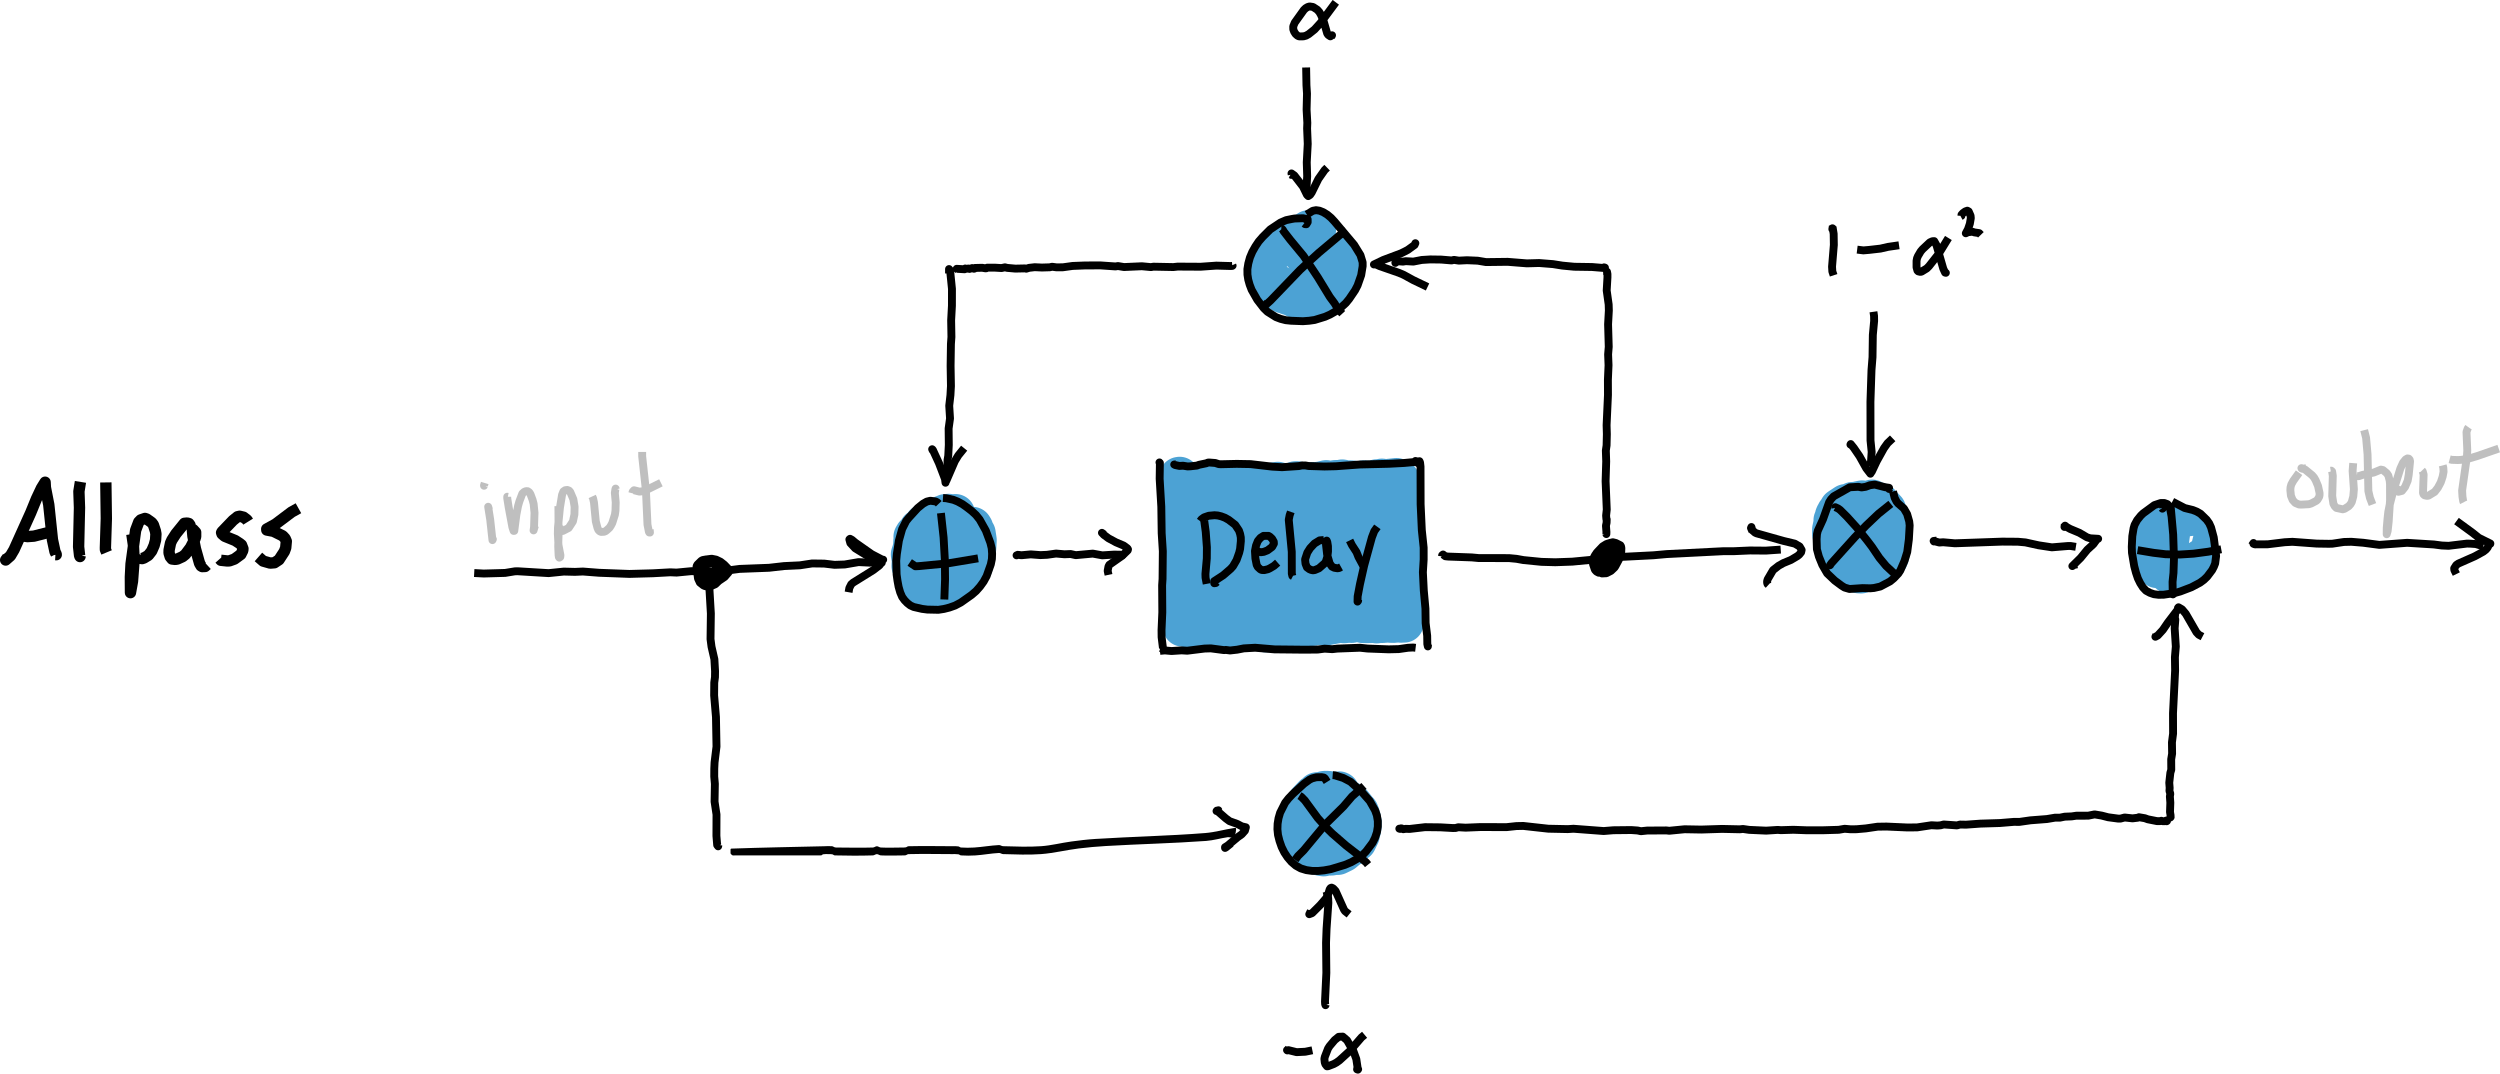 <?xml version="1.0" encoding="UTF-8" standalone="no"?>
<svg
   xmlns:dc="http://purl.org/dc/elements/1.1/"
   xmlns:cc="http://creativecommons.org/ns#"
   xmlns:rdf="http://www.w3.org/1999/02/22-rdf-syntax-ns#"
   xmlns:svg="http://www.w3.org/2000/svg"
   xmlns="http://www.w3.org/2000/svg"
   xmlns:sodipodi="http://sodipodi.sourceforge.net/DTD/sodipodi-0.dtd"
   xmlns:inkscape="http://www.inkscape.org/namespaces/inkscape"
   height="163.374"
   width="380.431"
   version="1.2"
   viewBox="0 0 380.431 163.374"
   id="svg2124"
   sodipodi:docname="allpass.svg"
   inkscape:version="1.0 (4035a4f, 2020-05-01)">
  <defs
     id="defs2128" />
  <sodipodi:namedview
     inkscape:document-rotation="0"
     pagecolor="#ffffff"
     bordercolor="#666666"
     borderopacity="1"
     objecttolerance="10"
     gridtolerance="10"
     guidetolerance="10"
     inkscape:pageopacity="0"
     inkscape:pageshadow="2"
     inkscape:window-width="1440"
     inkscape:window-height="900"
     id="namedview2126"
     showgrid="false"
     inkscape:zoom="2.1407026"
     inkscape:cx="184.4911"
     inkscape:cy="67.253105"
     inkscape:window-x="0"
     inkscape:window-y="267"
     inkscape:window-maximized="0"
     inkscape:current-layer="svg2124" />
  <title
     id="title1952">reverb</title>
  <path
     d="m 145.238,78.384 -0.012,-0.138 0.124,-0.004 0.04,-0.064 -0.236,0.107 -0.194,-0.055 -0.416,0.044 -0.184,-0.133 -0.11,0.073 -0.364,-0.034 -0.076,0.149 -0.044,-0.044 -0.322,0.07 -0.578,0.263 -0.32,0.057 -0.194,0.099 -0.164,0.221 -0.672,0.209 -0.37,0.282 -0.344,0.088 -0.052,0.092 -0.124,0.041 -0.386,0.526 -0.416,0.272 -0.296,0.512 -0.386,0.336 -0.184,0.321 0.048,8e-4 0.002,0.344 -0.076,0.314 -0.024,0.675 -0.14,0.715 -0.212,0.651 0.15,0.877 -0.046,0.875 0.302,0.748 0.254,0.871 0.274,0.41 0.238,0.577 0.112,0.122 0.02,-0.068 0.014,0.136 0.118,0.152 0.342,0.23 0.122,0.225 0.096,-0.034 0.116,0.064 0.49,0.019 0.232,0.241 0.04,-0.032 0.182,0.124 0.368,0.075 0.178,-0.035 0.17,-0.129 0.564,0.081 0.706,-0.336 0.164,-0.232 0.028,0.112 0.43,-0.253 0.53,-0.432 0.066,0.019 0.192,-0.114 0.178,0.019 0.624,-0.275 0.226,-0.168 0.096,0.008 0.858,-0.698 0.33,-0.468 0.186,-0.133 0.25,-0.329 0.132,-0.066 0.184,-0.339 0.308,-1.104 0.228,-1.727 0.068,-1.199 -0.158,-1.034 -0.122,-0.095 -0.24,-0.687 -0.154,-0.245 -0.462,0.139 -0.926,0.546 -0.186,0.235 -0.078,-0.031 0.028,0.089 -0.28,0.167 -0.236,0.285 -0.16,0.067 -0.274,0.315 -0.2,0.112 -0.284,0.343 -0.656,0.456 -0.156,0.022 -0.354,0.405 -0.264,0.495 -0.596,0.708 -0.124,0.095 0.204,-0.262"
     fill="none"
     stroke="#4ca2d4"
     stroke-linejoin="round"
     stroke-width="6"
     id="path1954" />
  <path
     d="m 199.978,34.924 0.09,0.21 0.134,0.117 0.118,-0.353 -0.074,0.006 0.028,0.134 -0.006,-0.089 -1.048,0.175 -0.088,-0.144 -0.058,0.151 -0.214,0.019 -0.08,0.104 -0.574,0.316 -0.246,0.048 -0.21,0.191 -0.254,0.055 -0.128,-0.05 -0.022,0.133 -0.044,-0.069 -0.176,0.183 -0.31,0.15 -0.118,-0.006 -0.238,0.155 -1.058,0.391 -0.644,0.516 -0.394,0.471 -0.272,0.219 -0.134,0.256 -0.078,0.008 -0.19,0.22 -0.044,-0.019 -0.18,0.298 -0.18,0.104 -0.112,0.248 -0.132,0.073 -0.198,0.476 -0.192,0.899 -0.244,0.638 0.082,-0.036 0.134,0.463 0.02,0.377 0.4,0.864 0.268,0.295 0.08,-0.001 0.124,0.304 0.276,0.373 0.104,-0.032 0.086,0.047 0.248,0.337 0.126,-0.024 0.19,0.222 0.206,0.007 0.338,0.261 0.154,-0.008 0.05,0.095 0.348,-10e-4 0.34,0.228 0.524,0.144 0.64,0.336 0.332,-0.06 0.142,0.068 1.14,0.153 0.6,-0.032 0.262,0.095 0.266,-0.152 0.612,-0.032 1.134,-0.7 0.37,-0.467 0.28,-0.492 0.37,-0.412 0.156,-0.392 0.238,-0.325 0.12,-0.038 0.336,-0.462 0.334,-0.528 0.038,-0.181 0.036,0.025 -0.016,-0.084 0.438,-1.172 -0.01,-0.523 -0.24,-0.819 -0.218,-0.193 -0.106,0.01 -0.076,-0.183 0.002,0.053 -0.098,-0.065 -0.152,0.093 -1.022,0.059 -0.526,0.343 -0.844,0.41 -0.636,0.192 -0.794,0.666 -0.692,0.482 -0.61,0.557 -0.33,0.197 -0.574,0.561 0.228,-0.391 0.104,-0.399"
     fill="none"
     stroke="#4ca2d4"
     stroke-linejoin="round"
     stroke-width="6"
     id="path1956" />
  <path
     d="m 179.598,72.499 -0.206,0.096 0.02,-0.072 0.086,0.026 0.014,-0.043 0.076,0.06 -0.062,0.467 0.03,1.189 0.168,0.595 0.026,0.545 -0.068,0.669 0.104,1.266 -0.078,2.854 0.056,0.598 -0.008,1.756 0.118,1.03 -0.082,1.877 0.078,0.793 -0.082,0.693 0.018,0.921 -0.168,1.018 0.1,0.374 0.028,2.343 0.068,0.575 -0.064,0.985 0.152,0.959 0.002,0.68 0.028,0.084 0.03,-0.037 0.004,0.544 -0.048,0.047 0.004,-0.09 0.076,-0.047 0.228,0.162 1.194,0.311 0.268,-0.042 1.8,0.154 1.086,8e-4 0.436,0.112 0.552,-0.157 0.782,-0.045 0.306,-0.149 0.356,-0.059 0.626,0.149 0.432,0.217 0.542,0.142 1.212,-0.093 0.456,0.11 1.054,-0.036 1.192,0.236 1.482,-0.088 0.546,-0.125 1.758,-0.159 0.874,-0.155 0.814,0.009 1.378,-0.452 0.428,-0.005 0.372,-0.125 1.666,0.037 2.324,-0.455 0.096,0.09 0.252,0.045 0.988,-0.114 0.152,0.066 0.298,-0.14 0.32,-0.057 0.878,0.129 0.215,0.085 0.637,0.014 0.721,-0.017 0.328,-0.131 0.272,0.041 0.055,0.128 0.096,0.022 0.08,-0.081 0.821,0.016 0.218,-0.151 0.102,0.126 0.253,-0.058 0.747,0.062 0.298,-0.101 0.064,0.108 0.102,-0.08 0.118,0.035 0.09,-0.045 0.082,0.051 0.227,-0.047 0.531,0.063 0.343,-0.04 0.056,-0.066 0.038,0.085 -0.038,-0.12 -0.004,0.081 -0.03,-0.045 0.129,-1.327 -0.027,-1.274 -0.128,-0.968 -0.005,-0.569 0.017,-1.047 0.107,-0.776 -0.098,-0.713 -0.116,-2.435 -0.014,-0.912 0.089,-0.535 -0.143,-1.996 0.055,-1.134 -0.05,-0.87 -0.11,-0.484 0.009,-1.024 0.095,-0.742 -0.041,-0.551 -0.039,-0.112 -0.017,0.209 -0.04,-0.212 0.07,-1.411 -0.079,-0.466 -0.104,-0.195 -0.04,-2.027 -0.022,0.18 -0.167,-0.434 -0.1,-0.071 -0.309,-0.114 -1.632,0.172 -0.604,-0.082 -0.462,0.126 -0.315,-0.024 -0.151,0.145 -0.629,0.148 -1.172,-0.136 -0.916,0.235 -0.407,-0.084 -0.15,0.053 -0.278,-0.175 -0.222,-0.024 -0.948,0.023 -0.186,-0.124 -0.198,-0.036 -0.2,0.086 -0.84,0.006 -0.42,0.089 -0.648,0.013 -0.322,-0.089 -0.808,0.196 -0.858,0.114 -0.324,-0.026 -0.688,0.207 -0.134,2e-4 -0.246,-0.157 -0.268,0.057 -0.322,-0.113 -0.702,0.041 -0.152,-0.158 -0.186,0.007 -0.156,0.296 -0.182,0.144 -0.598,0.074 -0.126,10e-4 -0.342,-0.165 -0.324,0.019 -0.356,-0.149 -0.462,0.018 -0.134,-0.154 -0.022,0.148 -0.538,-0.074 -0.874,0.279 -0.714,-0.014 -0.164,-0.193 -0.202,-0.053 -0.174,0.17 -1.182,0.037 -0.192,0.091 -0.424,-0.067 -0.124,-0.163 -0.16,-0.047 -0.126,0.173 -0.282,8e-4 -0.306,-0.086 -0.226,0.144 -0.392,0.042 -0.486,-0.13 -0.118,-0.006 -0.096,0.072 -0.774,-0.089 -0.4,-0.156 -0.118,0.052 -0.332,-0.056 -0.122,0.057 -0.074,-0.078 -0.108,0.068 -0.094,-0.063 -0.22,-0.007 -0.11,0.209 -0.17,0.034 -0.07,-0.227 -0.16,-0.05 0.042,0.027 0.002,-0.132 -0.018,0.072 -0.086,0.024 -0.346,-0.084 -0.108,0.228 -0.174,0.04 -0.132,-0.245 -0.478,-0.027 -0.024,-0.054 0.034,0.138 0.046,-0.06 -0.012,0.433 0.266,1.288 0.414,2.688 -0.04,1.578 0.176,1.513 -0.194,1.825 0.154,1.801 0.026,2.092 0.306,2.604 0.08,1.686 0.148,0.809 0.14,0.338 0.262,0.324 0.254,-0.054 0.474,0.042 1.682,-0.409 1.17,-0.006 1.06,0.238 1.566,0.003 1.386,-0.296 0.558,-0.053 0.52,0.042 1.278,0.274 1.314,-0.001 1.172,-0.301 0.244,0.133 0.254,-0.009 0.248,-0.156 0.232,-0.029 0.56,0.085 1.4,-0.079 0.962,-0.193 0.202,0.007 0.196,0.143 0.226,-0.018 0.232,-0.166 0.884,-0.128 0.428,-0.144 0.572,-0.047 0.16,-0.097 1.332,0.322 1.381,-0.2 0.418,-0.139 0.461,0.228 0.375,0.067 0.837,-0.424 0.18,-0.037 -0.019,0.058 -0.08,-0.013 -0.012,-0.113 0.209,-3.47 -0.028,-0.578 -0.314,-0.955 -0.087,-0.627 -0.101,-3.222 -0.209,-1.328 0.131,-2.182 -0.008,-0.436 -0.09,-0.231 -0.075,0.097 -0.253,0.007 -0.297,-0.276 -0.344,-0.05 -0.577,0.049 -0.263,-0.099 -0.31,0.013 -0.334,0.178 -1.176,0.227 -0.818,-0.04 -0.842,0.058 -0.486,-0.098 -2.526,-0.036 -0.29,0.087 -0.838,-0.084 -1.69,0.395 -0.212,-0.078 -0.526,0.031 -1.158,-0.307 -0.592,-0.018 -1.002,0.147 -1.376,0.458 -0.314,0.026 -0.286,-0.116 -0.838,-0.069 -0.522,-0.266 -0.216,-0.028 -0.148,0.084 -0.678,0.109 -0.804,0.261 -0.296,-0.133 -0.222,0.087 0.074,0.095 0.056,1.961 -0.046,2.499 0.306,2.306 0.086,1.986 0.018,0.071 0.168,0.031 0.128,0.124 0.126,0.215 0.494,0.326 0.166,0.059 0.494,-0.046 2.12,-0.508 1.09,-0.137 0.932,0.038 1.298,0.207 0.886,-0.118 1.778,-0.061 0.58,-0.11 1.308,-0.07 0.514,0.083 0.416,-0.137 0.456,0.001 1.256,0.175 0.478,-0.064 0.26,0.1 0.478,-0.132 0.438,-0.039 0.76,0.157 -0.064,-0.062 -0.148,-1.563 -0.332,-1.304 -0.042,-0.631 0.362,-1.438 0.166,-0.37 -0.088,0.17 -0.002,-0.091 -0.296,-0.289 -0.804,-0.087 -1.446,0.113 -0.858,-0.113 -0.592,0.012 -0.498,0.13 -0.16,0.129 -0.702,0.256 -1.166,0.019 -0.332,-0.112 -0.758,0.091 -1.532,0.488 -1.532,0.024 -0.688,0.164 -0.072,-0.041 0.014,0.113 0.086,-0.163 -0.122,-0.599"
     fill="none"
     stroke="#4ca2d4"
     stroke-linejoin="round"
     stroke-width="6"
     id="path1958" />
  <path
     d="m 203.678,120.41 0.176,0.002 -0.06,-0.029 -0.362,0.131 -0.622,-4e-4 -0.656,-0.198 -0.39,-0.018 -0.25,0.018 -0.258,0.205 -0.194,0.033 -0.206,-0.068 -0.442,0.028 -0.154,0.215 -0.394,0.243 -0.938,0.981 -0.082,0.227 -0.14,0.142 -0.222,0.568 -0.298,0.371 -0.184,0.426 -0.306,0.404 -0.052,0.381 -0.234,0.489 0.024,0.337 -0.086,0.707 0.036,0.614 0.242,0.881 0.276,0.553 0.404,0.404 0.08,0.187 0.198,0.214 0.484,0.411 0.116,0.245 0.204,0.18 0.474,0.252 0.482,0.023 0.164,0.154 0.058,-0.024 0.404,0.185 0.46,0.076 0.29,-0.131 0.336,-0.029 0.178,-0.081 0.206,0.122 0.348,-0.022 0.526,-0.14 0.254,0.063 0.852,-0.413 0.922,-0.775 0.15,-0.041 0.362,-0.26 0.438,-0.494 0.19,-0.096 0.492,-1.007 0.266,-1.18 0.028,-0.695 -0.236,-1.114 -0.217,-0.545 -0.073,-0.096 -0.09,0.123 -0.079,-0.051 -0.202,-0.495 -0.712,-0.888 -0.29,-0.242 -0.274,-0.096 -0.258,-0.201 -0.244,-0.049 -0.112,-0.116 -0.142,-0.022 -0.876,0.406 -0.666,0.422 -0.474,0.485 -0.384,0.618 -0.108,0.652 -0.002,0.863 0.128,0.787 0.27,0.659 0.294,0.233 0.376,0.118 0.846,-0.059 0.42,-0.112 1.378,-0.663 0.458,-0.14 0.346,-0.268"
     fill="none"
     stroke="#4ca2d4"
     stroke-linejoin="round"
     stroke-width="6"
     id="path1960" />
  <path
     d="m 287.428,81.373 0.248,-1.141 -0.112,-0.156 -0.087,-0.427 0.096,-1.027 -0.431,-0.617 -0.083,-0.442 -0.36,-0.376 -0.396,-0.182 -0.278,-0.553 -0.218,-0.076 -0.298,0.036 -0.623,-0.434 -0.709,0.2 -0.538,0.002 -0.274,-0.079 -0.591,0.121 -0.273,0.149 -0.609,-0.031 -0.686,0.329 -0.351,-0.009 -0.988,0.655 -0.335,0.59 -0.093,0.056 -0.036,0.21 -0.141,0.117 -0.091,0.216 -0.023,0.287 -0.187,0.366 0.003,0.406 -0.216,1.013 2e-4,0.637 0.127,0.395 0.115,1.507 0.168,0.479 0.066,0.53 0.257,0.409 0.091,0.34 0.357,0.428 0.205,0.371 0.173,0.045 0.433,0.33 0.203,0.221 0.151,0.315 0.506,0.197 0.086,0.111 0.415,-0.034 0.475,0.23 0.248,0.2 0.358,0.025 0.765,-0.323 0.43,0.005 0.166,-0.133 0.127,0.04 0.129,-0.058 0.357,-0.316 0.991,-0.194 0.312,-0.192 0.547,-0.545 0.238,-0.462 0.142,-0.15 0.144,-0.366 0.144,-0.736 -0.185,-0.299 -0.006,-0.182 -0.145,-0.371 -0.293,-0.32 -1.106,-0.415 -0.389,-0.254 -0.189,-0.202 -0.099,0.017 -0.354,-0.158 -0.688,0.01 -0.615,-0.232 -0.489,-0.017 -0.241,0.113 0.119,0.093 0.224,0.475 0.279,0.395 0.441,0.374 0.075,-0.013 0.036,-0.202"
     fill="none"
     stroke="#4ca2d4"
     stroke-linejoin="round"
     stroke-width="6"
     id="path1962" />
  <path
     d="m 333.568,81.56 -0.061,-0.526 -0.156,-0.213 -0.313,-0.043 -0.413,-0.13 -0.164,-0.126 -0.549,-0.138 -0.362,0.039 -0.06,-0.113 -0.226,-0.131 -0.469,0.009 -0.06,-0.161 -0.138,-0.105 -0.237,0.062 -0.512,-0.076 -1.015,0.252 -0.213,-0.053 -0.647,0.105 0.007,0.09 -0.42,0.539 -0.353,0.603 0.045,-0.028 0.041,0.222 -0.13,0.844 0.048,0.469 -0.033,0.557 0.023,0.262 0.075,0.038 0.014,0.12 -0.043,0.872 0.174,0.808 0.223,0.413 0.533,0.345 0.064,0.124 0.255,-0.008 0.84,0.305 0.254,0.018 0.525,0.541 0.308,-0.032 0.16,0.092 0.038,-0.044 0.446,0.104 1.429,-0.386 0.332,-0.155 0.618,-0.522 0.373,-0.603 0.199,-0.587 0.119,-0.989 -0.078,-0.193 0.004,-0.202 0.207,-0.742 -0.286,-0.38 -0.17,-0.142 -0.284,-0.071 -0.054,-0.085"
     fill="none"
     stroke="#4ca2d4"
     stroke-linejoin="round"
     stroke-width="6"
     id="path1964" />
  <path
     d="m 176.528,70.427 -0.09,-0.059 0.066,0.069 -0.036,2.416 0.25,4.255 0.058,4.036 0.174,2.743 -0.042,4.214 -0.064,0.967 0.028,4.111 -0.118,2.714 0.012,1.06 0.204,1.672 -0.064,0.154 -0.118,-0.12"
     fill="none"
     stroke="#000000"
     stroke-linejoin="round"
     stroke-width="1.2"
     id="path1966" />
  <path
     d="m 183.248,79.219 0.232,1.724 0.174,2.345 -0.012,1.681 -0.21,2.371 0.016,0.562 0.178,0.945"
     fill="none"
     stroke="#000000"
     stroke-linejoin="round"
     stroke-width="1.2"
     id="path1968" />
  <path
     d="m 182.628,79.301 0.206,-0.283 0.402,-0.293 0.7,-0.242 0.884,-0.08 0.496,0.04 0.522,0.129 0.57,0.215 0.568,0.321 0.984,0.758 0.578,0.868 0.176,0.526 0.102,0.528 0.006,0.561 -0.114,1.175 -0.138,0.577 -0.396,1.12 -0.542,0.939 -0.36,0.403 -1.132,0.978 -1.376,0.9 0.016,0.312 0.216,-0.031 0.2,-0.175"
     fill="none"
     stroke="#000000"
     stroke-linejoin="round"
     stroke-width="1.2"
     id="path1970" />
  <path
     d="m 191.358,83.76 -0.144,0.163 0.174,-0.057 0.206,0.113 0.298,0.054 0.412,-0.055 0.572,-0.225 0.702,-0.522 0.272,-0.498 -0.016,-0.298 -0.256,-0.452 -0.33,-0.312 -0.222,-0.13 -0.754,0.001 -0.46,0.293 -0.402,0.48 -0.278,0.703 -0.164,0.828 0.07,1.141 0.194,0.973 0.168,0.319 0.392,0.357 0.202,0.1 0.394,0.017 0.562,-0.134 0.298,-0.144 0.616,-0.367 0.558,-0.49"
     fill="none"
     stroke="#000000"
     stroke-linejoin="round"
     stroke-width="1.2"
     id="path1972" />
  <path
     d="m 196.428,77.892 -0.178,0.505 -0.138,0.7 0.458,4.865 0.008,3.332 0.082,0.346 0.078,0.041"
     fill="none"
     stroke="#000000"
     stroke-linejoin="round"
     stroke-width="1.2"
     id="path1974" />
  <path
     d="m 201.448,82.176 -0.636,0.053 -0.788,0.483 -0.656,0.703 -0.426,0.672 -0.344,1.041 0.068,0.658 0.22,0.555 0.374,0.277 0.262,0.11 0.28,0.059 0.284,-0.044 0.62,-0.259 0.906,-0.797 0.17,-0.293 0.212,-0.722 0.094,-0.773 -0.008,-0.784 -0.1,-0.625 -0.092,-0.226 -0.084,0.11 -0.02,0.51 0.17,1.512 0.39,1.343 0.35,0.488 0.356,0.175 0.48,0.073 0.26,-0.041 0.28,-0.155"
     fill="none"
     stroke="#000000"
     stroke-linejoin="round"
     stroke-width="1.2"
     id="path1976" />
  <path
     d="m 205.378,82.238 0.35,0.709 0.696,1.075 0.297,0.743 0.711,1.324"
     fill="none"
     stroke="#000000"
     stroke-linejoin="round"
     stroke-width="1.2"
     id="path1978" />
  <path
     d="m 206.668,91.295 -0.003,0.134 -0.087,0.119 0.02,-0.799 0.348,-1.844 0.643,-2.851 1.175,-4.281 0.367,-0.952 0.466,-0.65"
     fill="none"
     stroke="#000000"
     stroke-linejoin="round"
     stroke-width="1.2"
     id="path1980" />
  <path
     d="m 215.328,70.308 0.076,-0.075 -0.01,-0.085 -0.208,0.165 -1.534,0.14 -2.315,0.123 -4.416,0.108 -3.65,0.267 -1.724,0.038 -2.414,-0.075 -0.486,-0.084 -0.52,-0.005 -0.472,0.097 -2.562,0.171 -1.508,-0.087 -3.288,-0.381 -2.108,-0.038 -2.412,0.056 -0.314,-0.02 -0.534,-0.171 -0.894,-0.069 -0.224,0.007 -0.212,0.1 -1.14,0.239 -0.324,0.122 -0.978,0.105 -0.428,0.022 -0.696,-0.109 -0.564,0.032 -0.636,-0.135 -0.15,-0.08 0.284,-0.029"
     fill="none"
     stroke="#000000"
     stroke-linejoin="round"
     stroke-width="1.2"
     id="path1982" />
  <path
     d="m 215.418,98.579 -0.382,-0.046 -0.757,0.036 -1.426,0.205 -1.53,0.037 -3.218,-0.122 -1.143,-0.122 -3.461,0.131 -0.764,0.087 -1.168,-0.076 -1.04,0.135 -1.976,0.021 -4.618,-0.049 -2.932,-0.247 -1.732,0.097 -1.018,0.2 -1.072,0.119 -0.642,-0.082 -0.27,0.027 -2.008,-0.264 -0.966,0.029 -2.626,0.325 -0.856,-0.052 -1.534,0.099 -1.016,-0.09 -0.746,0.067"
     fill="none"
     stroke="#000000"
     stroke-linejoin="round"
     stroke-width="1.2"
     id="path1984" />
  <path
     d="m 215.928,70.009 -0.125,0.497 0.057,-0.287 0.148,-0.036 0.085,0.201 0.071,0.623 0.016,5.722 0.181,3.943 0.28,2.669 0.002,1.795 -0.118,1.945 0.138,2.784 0.251,2.755 0.03,2.203 0.236,1.926 0.02,1.255 0.082,0.366 0.024,-0.289"
     fill="none"
     stroke="#000000"
     stroke-linejoin="round"
     stroke-width="1.2"
     id="path1986" />
  <path
     d="m 219.428,84.675 0.028,-0.185 0.136,-0.112 0.357,0.271 0.442,0.046 3.577,0.129 1.051,0.098 4.621,0.007 1.138,0.109 1.051,0.191 2.741,0.271 2.097,0.059 2.598,-0.092 4.907,-0.469 1.522,-0.199 5.905,-0.301 2.04,-0.183 8.659,-0.44 1.482,0.004 2.526,-0.111 2.413,0.02 2.259,-0.156"
     fill="none"
     stroke="#000000"
     stroke-linejoin="round"
     stroke-width="1.2"
     id="path1988" />
  <path
     d="m 266.648,81.01 -0.019,-0.409 -0.113,-0.405 -0.066,0.156 0.106,0.255 0.51,0.44 0.228,0.11 4.13,1.164 1.697,0.408 0.733,0.433 0.306,0.525 -0.08,0.357 -0.28,0.348 -0.276,0.227 -1.01,0.597 -1.147,0.475 -0.716,0.406 -0.844,0.661 -0.813,1.391 -0.087,0.29 4e-4,0.253 0.058,0.184 0.139,0.128"
     fill="none"
     stroke="#000000"
     stroke-linejoin="round"
     stroke-width="1.2"
     id="path1990" />
  <path
     d="m 142.848,76.66 -0.198,-0.21 -0.292,-0.147 -0.788,-0.103 -0.54,0.129 -0.584,0.333 -0.794,0.646 -1.362,1.49 -0.4,0.495 -0.608,1.206 -0.492,1.753 -0.314,2.037 -0.096,1.026 0.06,2.11 0.134,0.952 0.17,0.922 0.242,0.845 0.298,0.696 0.366,0.502 0.41,0.421 0.468,0.366 0.51,0.235 1.262,0.289 0.816,0.105 1.682,0.036 0.84,-0.13 0.828,-0.209 0.862,-0.304 0.882,-0.466 1.632,-1.153 0.692,-0.596 0.606,-0.685 0.546,-0.756 0.452,-0.834 0.634,-1.782 0.168,-0.82 0.03,-0.808 -0.06,-0.822 -0.204,-0.843 -0.692,-1.847 -0.938,-1.682 -0.562,-0.696 -0.654,-0.606 -0.706,-0.545 -0.69,-0.493 -0.724,-0.395 -0.658,-0.263 -1.09,-0.242 -0.498,-0.032"
     fill="none"
     stroke="#000000"
     stroke-linejoin="round"
     stroke-width="1.2"
     id="path1992" />
  <path
     d="m 155.058,84.357 -0.366,0.15 0.238,-0.076 0.512,0.061 1.41,-0.132 1.468,0.111 1.006,-0.044 1.372,-0.192 1.288,0.11 0.93,-0.038 0.788,0.173 2.59,-0.236 1.446,0.264 1.794,-0.113 1.048,0.017 0.222,0.072 0.036,-0.071 -0.138,-0.029 -0.128,-0.136"
     fill="none"
     stroke="#000000"
     stroke-linejoin="round"
     stroke-width="1.2"
     id="path1994" />
  <path
     d="m 168.048,81.344 -0.364,-0.262 0.292,0.308 0.702,0.521 1.158,0.625 1.152,0.484 0.568,0.419 0.096,0.156 -0.048,0.158 -0.85,0.825 -1.944,1.369 -0.134,0.262 -0.122,0.662 0.132,0.603"
     fill="none"
     stroke="#000000"
     stroke-linejoin="round"
     stroke-width="1.2"
     id="path1996" />
  <path
     d="m 143.184,78.078 0.404,3.723 0.194,3.464 0.03,2.884 -0.11,3.08"
     fill="none"
     stroke="#000000"
     stroke-linejoin="round"
     stroke-width="1.2"
     id="path1998" />
  <path
     d="m 138.434,85.595 0.856,0.578 0.514,-0.023 4.52,-0.435 4.514,-0.75"
     fill="none"
     stroke="#000000"
     stroke-linejoin="round"
     stroke-width="1.2"
     id="path2000" />
  <path
     d="m 243.528,84.206 -2e-4,-0.197 -0.334,0.329 -0.146,0.358 0.057,0.403 0.193,0.26 0.362,0.068 0.382,-0.114 0.285,-0.353 0.071,-0.28 -0.318,-0.464 -0.528,-0.259 -0.095,0.018 -0.47,0.59 -0.09,0.25 0.142,0.645 0.19,0.228 0.31,0.182 0.308,0.014 0.481,-0.29 0.473,-0.763 0.041,-0.294 -0.128,-0.453 -0.392,-0.574 -0.27,-0.07 -0.347,0.165 -0.265,0.252 -0.468,0.605 -0.149,0.289 -0.126,0.586 0.074,0.646 0.382,0.573 0.146,0.102 0.498,0.094 0.565,-0.184 0.486,-0.551 0.255,-0.523 0.118,-0.482 -0.004,-0.688 -0.146,-0.452 -0.36,-0.488 -0.373,-0.097 -0.222,0.037 -0.562,0.323 -0.272,0.317 -0.207,0.132 -0.324,0.328 -0.199,0.371 -0.13,0.501 -0.014,0.538 0.294,0.878 0.248,0.271 0.324,0.17 0.371,-0.006 0.435,-0.11 0.64,-0.543 0.575,-0.74 0.235,-0.464 0.255,-0.891 0.013,-0.398 -0.114,-0.477 -0.326,-0.508 -0.273,-0.278 -0.347,-0.047 -0.302,0.11 -0.56,0.348 -0.779,0.821 -0.179,0.207 -0.227,0.482 -0.086,0.643 0.016,0.609 0.281,0.683 0.135,0.139 0.502,0.278 0.214,0.029 0.425,-0.149 0.627,-0.314 0.553,-0.414 0.288,-0.335 0.247,-0.504 0.096,-0.535 -0.076,-0.419 -0.513,-0.981 -0.23,-0.273 -0.268,-0.149 -0.279,-0.037 -0.423,0.081 -0.748,0.732 -0.494,0.807 -0.115,0.329 -0.089,0.703 0.082,0.654 0.165,0.525 0.317,0.287 0.452,0.216 0.672,-0.031 0.698,-0.358 0.541,-0.511 0.141,-0.212 0.504,-0.943 0.156,-0.437 0.218,-0.731 0.025,-0.614 -0.042,-0.271 -0.103,-0.177 -0.688,-0.348 -0.465,-0.116 -0.503,0.122 -0.567,0.352 -0.829,0.791"
     fill="none"
     stroke="#000000"
     stroke-linejoin="round"
     stroke-width="1.2"
     id="path2002" />
  <path
     d="m 244.568,41.828 -0.025,-0.476 0.067,0.355 6e-4,0.497 -0.116,2 0.3,2.135 0.028,0.902 -0.117,2.11 0.1,3.423 -0.095,1.165 0.065,1.635 -0.097,2.214 0.01,2.304 -0.209,4.611 0.04,1.363 -0.042,1.712 -0.112,0.781 0.054,1.654 -0.092,3.018 0.177,4.315 -0.099,0.913 0.043,0.547 0.047,0.023 -0.017,0.514 -0.095,0.455 0.072,0.954 -0.011,0.318 -0.035,-0.102"
     fill="none"
     stroke="#000000"
     stroke-linejoin="round"
     stroke-width="1.2"
     id="path2004" />
  <path
     d="m 198.448,34.003 0.142,0.109 0.206,0.01 0.2,-0.326 -0.006,-0.429 -0.698,-0.157 -1.296,0.042 -0.394,0.067 -0.882,0.181 -0.872,0.374 -1.552,1.033 -1.16,1.156 -0.594,0.683 -0.516,0.769 -0.46,0.817 -0.364,0.86 -0.246,0.901 -0.138,0.865 0.01,0.83 0.118,0.765 0.214,0.762 0.3,0.786 0.868,1.527 0.978,1.266 0.56,0.545 1.292,0.814 0.724,0.275 0.77,0.197 0.808,0.083 1.812,0.07 0.936,-0.069 0.844,-0.119 1.584,-0.486 0.754,-0.335 1.31,-0.747 1.096,-1.003 0.514,-0.624 0.9,-1.331 0.377,-0.731 0.545,-1.554 0.226,-1.381 -0.004,-0.582 -0.333,-1.098 -0.963,-1.564 -2.96,-3.515 -0.544,-0.587 -0.582,-0.487 -0.62,-0.38 -0.566,-0.225 -0.52,-0.078 -0.5,0.095 -0.916,0.563"
     fill="none"
     stroke="#000000"
     stroke-linejoin="round"
     stroke-width="1.2"
     id="path2006" />
  <path
     d="m 194.978,34.804 0.078,0.003 0.16,0.156 0.134,0.252 0.988,1.272 2.036,2.463 2.17,3.258 1.824,2.99 0.724,0.973 0.51,0.852 0.648,0.711"
     fill="none"
     stroke="#000000"
     stroke-linejoin="round"
     stroke-width="1.2"
     id="path2008" />
  <path
     d="m 192.888,46.062 -0.252,0.255 0.084,-0.019 0.612,-0.551 4.492,-4.669 1.026,-0.951 1.81,-1.644 3.152,-2.65 0.586,-0.434 0.472,-0.252"
     fill="none"
     stroke="#000000"
     stroke-linejoin="round"
     stroke-width="1.2"
     id="path2010" />
  <path
     d="m 243.978,40.757 0.119,-0.075 0.133,0.045 -0.088,0.06 -1.876,-0.155 -2.703,-0.041 -1.807,-0.172 -1.434,-0.228 -2.106,-0.167 -1.87,0.052 -2.925,-0.233 -3.288,0.04 -1.266,-0.212 -1.633,-0.071 -1.238,0.061 -0.738,-0.113 -0.37,0.084 -1.577,-0.132 -1.657,-0.023 -1.301,0.082 -1.278,0.248 -1.151,-0.063 -0.429,0.067 -0.631,-0.045 -0.395,0.098 -0.131,0.066 -0.002,0.075 0.126,-0.141 0.233,-0.114"
     fill="none"
     stroke="#000000"
     stroke-linejoin="round"
     stroke-width="1.2"
     id="path2012" />
  <path
     d="m 215.208,37.381 0.171,-0.373 -0.123,0.273 -1.023,0.741 -0.474,0.251 -0.543,0.268 -2.715,1.019 -1.429,0.686 0.265,-0.025 0.622,0.281 2.937,1.022 0.703,0.301 1.443,0.791 2.19,1.052"
     fill="none"
     stroke="#000000"
     stroke-linejoin="round"
     stroke-width="1.2"
     id="path2014" />
  <path
     d="m 187.538,40.348 0.032,0.074 -0.048,0.039 -0.234,0.02 -2.196,-0.061 -2.384,0.169 -3.5,-0.02 -0.656,0.072 -3.026,-0.06 -0.378,0.066 -1.384,-0.131 -2.722,0.121 -0.922,-0.153 -0.372,0.06 -2.286,-0.157 -2.322,0.007 -1.918,0.075 -1.48,0.205 -0.978,0.006 -0.668,-0.088 -0.348,0.083 -1.198,0.036 -1.09,-0.051 -0.858,0.096 -0.438,0.135 -0.182,-0.049 -1.472,0.032 -1.246,-0.111 -0.34,-0.086 -0.52,0.113 -0.942,-0.056 -1.256,-6e-4 -0.108,0.086 -0.142,0.01 -0.492,-0.083 -1.118,0.028 -0.07,0.107 -0.084,0.012 -0.25,-0.103 -0.408,0.134 -0.14,-0.064 -0.418,0.047 -0.102,-0.051 -0.086,0.118 -1.204,-0.07 0.206,0.151"
     fill="none"
     stroke="#000000"
     stroke-linejoin="round"
     stroke-width="1.2"
     id="path2016" />
  <path
     d="m 144.416,41.614 v -0.673 l 0.018,0.094 0.096,0.037 0.074,0.327 0.258,2.559 -0.004,2.569 -0.12,2.223 0.044,2.532 -0.076,1.063 -0.05,3.33 0.052,3.078 -0.076,1.377 -0.184,1.614 0.12,1.935 -0.212,1.525 0.026,2.492 -0.082,1.653 -0.108,0.651 -0.012,0.79 -0.154,0.67 0.044,-0.065 -0.05,-0.419"
     fill="none"
     stroke="#000000"
     stroke-linejoin="round"
     stroke-width="1.2"
     id="path2018" />
  <path
     d="m 142.046,68.268 -0.116,0.265 -0.082,-0.175 0.098,0.091 0.942,2.044 0.914,2.396 0.078,0.573 0.002,-0.242 0.034,0.059 0.092,-0.12 1.29,-2.982 0.526,-0.871 0.896,-1.108"
     fill="none"
     stroke="#000000"
     stroke-linejoin="round"
     stroke-width="1.2"
     id="path2020" />
  <path
     d="m 198.758,10.268 0.048,2.716 0.082,1.27 -0.06,2.418 0.11,2.028 -0.032,0.85 0.096,2.342 -0.15,2.812 0.064,2.117 -0.098,1.671 0.148,0.608 -0.076,-0.497"
     fill="none"
     stroke="#000000"
     stroke-linejoin="round"
     stroke-width="1.2"
     id="path2022" />
  <path
     d="m 196.458,26.58 0.052,0.036 0.052,-0.047 -0.034,-0.179 0.432,0.305 1.314,1.702 0.608,1.247 0.198,0.198 0.274,-0.178 0.256,-0.373 1.012,-2.055 0.956,-1.361 0.372,-0.361"
     fill="none"
     stroke="#000000"
     stroke-linejoin="round"
     stroke-width="1.2"
     id="path2024" />
  <path
     d="m 202.558,5.654 0.142,-0.288 -0.258,0.167 -0.324,-0.215 -0.156,-0.227 -0.536,-1.848 -0.408,-0.97 -0.256,-0.447 -0.312,-0.348 -0.642,-0.417 -0.524,-0.08 -0.29,0.087 -0.304,0.179 -0.28,0.267 -1.384,1.932 -0.232,0.57 0.006,0.45 0.128,0.35 0.222,0.351 0.304,0.27 0.238,0.106 0.67,-0.01 0.378,-0.104 0.41,-0.23 0.896,-0.716 0.904,-0.998 2.324,-3.131"
     fill="none"
     stroke="#000000"
     stroke-linejoin="round"
     stroke-width="1.2"
     id="path2026" />
  <path
     d="m 294.728,82.265 -0.484,0.052 0.049,0.08 0.045,-0.043 0.776,0.204 0.58,-0.041 1.781,0.157 7.22,-0.255 2.366,0.018 1.156,0.103 2.007,0.441 2.019,0.308 2.392,-0.198 0.446,-0.005 0.811,0.129"
     fill="none"
     stroke="#000000"
     stroke-linejoin="round"
     stroke-width="1.2"
     id="path2028" />
  <path
     d="m 314.208,79.782 -0.052,0.408 0.088,-0.198 0.269,0.222 0.504,0.275 1.412,0.592 1.164,0.686 0.486,0.151 1.204,0.072 -0.137,0.003 -0.593,0.815 -0.922,0.846 -1.029,1.256 -1.249,1.232 0.259,-0.179 0.477,-0.091"
     fill="none"
     stroke="#000000"
     stroke-linejoin="round"
     stroke-width="1.2"
     id="path2030" />
  <path
     d="M 328.868,77.418"
     fill="none"
     stroke="#000000"
     stroke-linejoin="round"
     stroke-width="1.2"
     id="path2032" />
  <path
     d="m 328.988,77.321 0.068,0.085 0.048,-0.033 0.088,-0.229 -0.122,-0.258"
     fill="none"
     stroke="#000000"
     stroke-linejoin="round"
     stroke-width="1.2"
     id="path2034" />
  <path
     d="m 329.668,77.25 0.139,-0.314 0.105,0.151 0.087,-0.172 -0.183,-0.204 -0.465,-0.169 -0.546,6e-4 -0.968,0.323 -1.695,1.243 -0.37,0.353 -0.556,0.688 -0.392,0.722 -0.151,0.511 -0.197,1.208 -0.079,1.625 0.031,0.904 0.338,2.015 0.264,1.002 0.294,0.875 0.36,0.737 0.412,0.644 0.47,0.497 0.582,0.316 0.617,0.214 0.69,0.089 0.781,-0.009 1.67,-0.252 0.875,-0.243 1.672,-0.636 1.328,-0.701 0.583,-0.43 0.515,-0.497 0.746,-0.991 0.264,-0.51 0.198,-0.506 0.145,-1.134 -0.361,-2.816 -0.407,-1.516 -0.289,-0.639 -0.386,-0.541 -0.937,-0.913 -0.559,-0.324 -0.611,-0.243 -1.233,-0.304 -1.882,-0.978"
     fill="none"
     stroke="#000000"
     stroke-linejoin="round"
     stroke-width="1.2"
     id="path2036" />
  <path
     d="m 330.468,78.667 -0.206,-1.087 0.064,-0.411 0.372,4.171 0.118,3.633 -0.073,2.205 -0.14,1.366 0.029,1.822 0.032,0.083 0.027,-0.14"
     fill="none"
     stroke="#000000"
     stroke-linejoin="round"
     stroke-width="1.2"
     id="path2038" />
  <path
     d="m 325.278,83.718 2.446,0.408 1.833,0.216 2.115,0.045 2.13,-0.134 2.229,-0.297 1.983,-0.371"
     fill="none"
     stroke="#000000"
     stroke-linejoin="round"
     stroke-width="1.2"
     id="path2040" />
  <path
     d="m 107.822,87.934 -0.082,0.288 0.194,1.049 0.24,4.093 -0.052,3.886 0.15,1.155 0.438,1.914 0.102,1.811 -0.012,0.912 -0.112,0.838 -0.018,1.937 0.28,3.301 0.08,4.491 -0.294,2.407 -0.044,0.952 -0.006,1.204 0.096,1.121 -0.046,2.698 0.294,1.955 -0.012,3.252 0.114,1.395 0.148,0.195 0.048,-0.239"
     fill="none"
     stroke="#000000"
     stroke-linejoin="round"
     stroke-width="1.2"
     id="path2042" />
  <path
     d="m 111.168,129.87 c 0.088,0.09 0.15,0.219 0.264,0.271 0.124,0.055 0.27,0.029 0.406,0.03 4.266,0.01 8.534,0.009 12.8,0 0.136,-4e-4 0.276,0.008 0.406,-0.029 0.074,-0.022 0.112,-0.128 0.188,-0.141 0.266,-0.045 0.538,-0.03 0.806,-0.03 0.202,0 0.408,-0.009 0.606,0.03 0.14,0.028 0.252,0.164 0.394,0.167 1.932,0.052 3.868,0.058 5.8,0 0.21,-0.006 0.39,-0.191 0.6,-0.191 0.21,0 0.39,0.181 0.6,0.191 1.132,0.055 2.266,0.011 3.4,0.003 0.136,-0.001 0.274,0.003 0.406,-0.029 0.138,-0.034 0.252,-0.164 0.394,-0.167 2.2,-0.054 4.4,-0.011 6.6,-0.003 0.336,10e-4 0.674,-0.017 1.006,0.03 0.14,0.02 0.252,0.158 0.394,0.167 0.732,0.048 1.468,0.05 2.2,0.003 1.2,-0.077 2.386,-0.315 3.588,-0.373 0.212,-0.01 0.4,0.165 0.612,0.171 1.932,0.051 3.872,0.143 5.798,2e-4 1.91,-0.142 3.782,-0.615 5.682,-0.852 1.376,-0.172 2.76,-0.294 4.144,-0.376 5.09,-0.302 10.192,-0.407 15.278,-0.775 1.108,-0.08 2.186,-0.41 3.286,-0.568 0.298,-0.043 0.694,0.182 0.902,-0.035 0.312,-0.32 0.346,-0.84 0.378,-1.285 0.006,-0.097 -0.184,-0.094 -0.28,-0.08 -1.476,0.217 -2.922,0.65 -4.408,0.767 -5.58,0.44 -11.18,0.548 -16.764,0.901 -1.21,0.076 -2.414,0.225 -3.614,0.386 -1.54,0.206 -3.054,0.609 -4.604,0.716 -1.928,0.133 -3.866,0.051 -5.798,-2e-4 -0.212,-0.006 -0.4,-0.18 -0.612,-0.171 -1.268,0.058 -2.522,0.293 -3.788,0.374 -0.666,0.043 -1.334,0.044 -2,-0.003 -0.142,-0.01 -0.254,-0.144 -0.394,-0.167 -0.266,-0.044 -0.538,-0.029 -0.806,-0.03 -2.266,-0.008 -4.534,-0.051 -6.8,0.003 -0.142,0.003 -0.254,0.14 -0.394,0.167 -0.198,0.039 -0.404,0.028 -0.606,0.03 -1.066,0.007 -2.134,0.051 -3.2,-0.003 -0.21,-0.011 -0.39,-0.191 -0.6,-0.191 -0.21,0 -0.39,0.184 -0.6,0.191 -1.8,0.058 -3.6,0.011 -5.4,0.003 -0.136,-6e-4 -0.274,0.003 -0.406,-0.029 -0.138,-0.034 -0.252,-0.152 -0.394,-0.167 -0.398,-0.042 -0.8,-0.01 -1.198,-2e-4 -4.722,0.111 -9.444,0.197 -14.164,0.36 -0.058,0.002 -0.1,0.076 -0.108,0.132"
     stroke-width="0.2"
     id="path2044" />
  <path
     d="m 185.598,123.43 -0.166,-0.064 -0.024,-0.065 -0.288,0.119 0.056,-0.07 1.354,1.183 0.572,0.424 1.188,0.429 0.678,0.36 0.62,0.143 -0.144,0.52 -0.488,0.547 -0.632,0.452 -1.492,1.25 -0.418,0.264 0.004,0.111 0.146,-0.086 0.768,-0.617"
     fill="none"
     stroke="#000000"
     stroke-linejoin="round"
     stroke-width="1.2"
     id="path2046" />
  <path
     d="m 201.948,118.98 -0.338,-0.543 -0.154,-0.114 -0.33,-0.062 -0.81,0.014 -0.656,0.175 -0.384,0.189 -0.862,0.63 -1.728,1.592 -0.608,0.642 -0.516,0.657 -0.764,1.515 -0.244,0.842 -0.136,0.83 -0.03,0.841 0.088,0.869 0.228,0.908 0.324,0.929 0.41,0.829 0.484,0.728 0.596,0.701 0.676,0.58 0.752,0.417 0.842,0.258 0.88,0.122 0.878,0.009 0.942,-0.093 1.024,-0.187 2.132,-0.643 0.978,-0.412 0.86,-0.49 0.755,-0.508 0.629,-0.629 1.006,-1.335 0.377,-0.766 0.282,-0.836 0.136,-0.858 -2e-4,-0.852 -0.146,-0.855 -0.267,-0.75 -0.815,-1.438 -1.163,-1.319 -1.762,-1.603 -1.104,-0.578 -1.294,-0.407 -0.32,-0.023"
     fill="none"
     stroke="#000000"
     stroke-linejoin="round"
     stroke-width="1.2"
     id="path2048" />
  <path
     d="m 197.738,121.08 0.266,0.158 0.554,0.562 1.972,2.688 1.426,1.595 0.784,0.769 2.106,1.827 1.864,1.444 0.669,0.687 0.504,0.41 0.292,0.356"
     fill="none"
     stroke="#000000"
     stroke-linejoin="round"
     stroke-width="1.2"
     id="path2050" />
  <path
     d="m 197.088,130.85 0.426,-0.583 0.864,-0.86 3.264,-3.925 2.792,-2.754 1.312,-1.533 1.814,-1.599"
     fill="none"
     stroke="#000000"
     stroke-linejoin="round"
     stroke-width="1.2"
     id="path2052" />
  <path
     d="m 330.848,93.83 0.135,-0.147 -0.055,0.221 0.097,0.381 -0.101,1.331 0.176,2.776 -0.137,1.61 0.03,2.052 -0.32,6.475 0.01,3.099 -0.172,1.342 0.024,1.713 -0.139,0.866 0.01,1.589 -0.138,0.466 -0.166,1.502 0.06,0.792 -0.029,0.457 0.128,0.425 -0.064,0.431 0.068,0.945 -0.048,1.406 0.089,0.543 -0.037,0.292 0.047,-0.058 -0.176,-0.292"
     fill="none"
     stroke="#000000"
     stroke-linejoin="round"
     stroke-width="1.2"
     id="path2054" />
  <path
     d="m 328.128,96.625 -0.136,0.273 0.355,-0.191 0.791,-0.866 0.744,-1.092 1.446,-1.891 0.117,-0.259 -0.02,-0.091 0.087,-0.098 0.533,0.315 0.567,0.672 1.627,2.815 0.36,0.382 0.557,0.291"
     fill="none"
     stroke="#000000"
     stroke-linejoin="round"
     stroke-width="1.2"
     id="path2056" />
  <path
     d="m 329.668,124.64 0.02,0.325 0.07,-0.031 -0.034,-0.04 -0.021,0.078 -0.042,-0.109 -0.03,0.065 -0.036,-0.049 10e-4,0.075 -0.523,0.011 -0.173,-0.068 -0.193,0.056 -0.493,-0.005 -1.375,-0.274 -0.448,-0.163 -0.908,-0.156 -0.16,0.078 -0.807,0.097 -1.206,-0.13 -0.615,0.164 -0.39,8e-4 -1.505,-0.201 -0.978,-0.254 -1.077,-0.182 -0.982,0.196 -1.807,0.003 -0.711,0.106 -1.048,0.042 -0.737,0.151 -0.73,-0.002 -1.238,0.209 -2.521,0.197 -1.681,0.241 -0.845,-0.005 -2.099,0.174 -2.986,0.093 -2.18,0.158 -0.923,-0.017 -0.459,0.128 -2.017,-0.14 -0.475,0.126 -0.499,0.039 -0.897,-0.048 -2.178,0.327 -1.467,0.014 -3.19,-0.142 -1.354,0.021 -1.79,0.262 -1.413,0.123 -0.898,0.01 -0.916,-0.077 -0.903,0.155 -2.287,0.067 -2.648,0.002 -1.969,-0.072 -1.897,0.058 -0.468,-0.04 -1.77,0.113 -2.581,-0.118 -0.949,-0.136 -0.49,0.05 -2.698,-0.06 -3.168,0.1 -2.525,-0.046 -2.335,0.228 -0.442,-0.05 -2.91,0.018 -0.962,0.099 -0.513,-0.108 -0.97,-0.067 -2.709,0.03 -1.472,0.12 -4.6,-0.348 -0.865,0.055 -2.965,-0.062 -3.805,-0.421 -1.044,0.021 -1.5,0.161 -4.004,-0.012 -2.225,0.093 -1.127,-0.062 -0.392,0.107 -0.405,0.012 -1.931,-0.109 -2.312,-0.026 -2.364,0.273 -0.589,-0.019 -0.379,0.06 -0.242,-0.121 -0.105,0.062 -0.247,-0.024 0.129,0.035 0.129,-0.083 0.256,0.037"
     fill="none"
     stroke="#000000"
     stroke-linejoin="round"
     stroke-width="1.2"
     id="path2058" />
  <path
     d="m 201.758,135.62 0.112,0.061 0.242,0.99 0.028,0.731 -0.274,3.951 -0.078,2.108 0.046,4.58 -0.206,4.358 0.02,0.4 0.06,0.164 0.012,-0.07"
     fill="none"
     stroke="#000000"
     stroke-linejoin="round"
     stroke-width="1.2"
     id="path2060" />
  <path
     d="m 199.468,138.63 -0.236,0.486 0.432,-0.16 1.24,-1.237 0.872,-1.008 0.252,-0.376 0.314,-1.013 0.138,-0.192 0.152,-0.057 0.234,0.112 0.372,0.392 1.266,2.816 0.166,0.252 0.628,0.5"
     fill="none"
     stroke="#000000"
     stroke-linejoin="round"
     stroke-width="1.2"
     id="path2062" />
  <path
     d="m 196.148,159.45 -0.13,0.222 -0.17,0.128 0.044,0.048 0.174,-0.044 1.242,0.306 1.322,-0.064 1.074,-0.22"
     fill="none"
     stroke="#000000"
     stroke-linejoin="round"
     stroke-width="1.2"
     id="path2064" />
  <path
     d="m 206.458,162.23 0.064,0.024 0.045,0.172 -0.059,0.302 0.123,0.046 0.044,-0.066 -0.076,-0.152 -0.207,-1.392 -0.546,-1.502 -0.378,-0.506 -0.482,-0.848 -0.658,-0.564 -0.616,0.03 -0.616,0.502 -0.776,0.922 -0.232,0.366 -0.484,1.248 -0.07,0.316 0.056,0.546 0.094,0.274 0.248,0.316 0.172,-0.016 0.858,-0.332 0.414,-0.228 0.448,-0.322 1.562,-1.424 1.797,-2.08 0.471,-0.394"
     fill="none"
     stroke="#000000"
     stroke-linejoin="round"
     stroke-width="1.2"
     id="path2066" />
  <path
     d="m 342.668,83.008 0.248,-0.379 -0.003,0.121 0.208,0.087 1.964,-0.01 2.579,-0.314 1.179,-0.064 3.708,0.272 1.835,0.029 0.543,-0.015 1.748,-0.261 1.133,-0.029 1.818,0.148 2.445,0.322 4.23,-0.314 4.061,0.252 1.213,0.158 1.032,0.046 2.778,-0.336 0.5,0.007 0.855,0.06 1.151,0.339"
     fill="none"
     stroke="#000000"
     stroke-linejoin="round"
     stroke-width="1.2"
     id="path2068" />
  <path
     d="m 373.808,79.291 2.482,1.811 0.91,0.733 1.764,0.876 -0.008,0.048 -0.124,-0.047 -0.282,0.604 -0.251,0.307 -0.413,0.327 -1.287,0.703 -2.497,1.105 -0.326,0.221 -0.317,0.497 0.021,0.268 0.302,0.613"
     fill="none"
     stroke="#000000"
     stroke-linejoin="round"
     stroke-width="1.2"
     id="path2070" />
  <path
     d="m 134.076,85.25 -0.024,0.099 -0.414,-0.004 -0.6,0.215 -0.702,0.06 -1.682,-0.083 -2.104,0.361 -1.55,0.054 -1.582,-0.187 -1.834,-0.023 -1.866,0.285 -2.41,0.115 -2.274,0.259 -4.484,0.172 -3.184,0.415 -4.18,-0.071 -2.232,0.216 -0.952,-0.042 -2.636,0.146 -3.58,0.1 -4.606,-0.174 -2.474,-0.191 -1.202,0.052 -1.712,-0.043 -2.31,0.235 -4.688,-0.284 -0.438,0.009 -1.488,0.244 -3.252,0.094 -1.456,-0.077"
     fill="none"
     stroke="#000000"
     stroke-linejoin="round"
     stroke-width="1.2"
     id="path2072" />
  <path
     d="m 108.382,87.164 -0.268,0.157 0.082,-0.089 -0.348,-0.044 -0.156,0.111 0.002,0.194 0.298,0.483 0.192,0.129 0.526,-0.737 0.264,-0.647 0.012,-0.324 -0.2,-0.46 -0.322,-0.248 -0.286,-0.029 -0.556,0.191 -0.296,0.251 -0.398,0.517 -0.082,0.371 0.04,0.323 0.216,0.607 0.454,0.343 0.64,0.074 0.336,-0.141 0.328,-0.242 0.568,-0.588 0.302,-0.543 0.014,-0.192 -0.328,-0.442 -0.358,-0.301 -0.556,-0.202 -0.69,0.123 -0.664,0.394 -0.306,0.635 -0.04,0.559 0.214,0.542 0.438,0.554 0.598,0.362 0.382,0.091 0.326,-0.059 0.642,-0.559 0.468,-0.577 0.198,-0.563 -0.046,-0.779 -0.144,-0.295 -0.496,-0.421 -0.564,-0.3 -0.63,-0.206 -0.372,-0.054 -0.35,-0.006 -0.54,0.098 -0.208,0.114 -0.586,0.572 -0.12,0.213 -0.066,0.513 0.046,0.476 0.368,0.694 0.626,0.529 0.634,0.336 0.408,0.074 0.582,-0.215 0.282,-0.279 0.222,-0.372 0.474,-1.033 0.014,-0.357 -0.072,-0.302 -0.206,-0.281 -0.322,-0.27 -0.688,-0.098 -1.084,0.276 -0.464,0.319 -0.222,0.236 -0.294,0.462 -0.06,0.241 -0.026,0.532 0.056,0.434 0.282,0.613 0.54,0.43 0.25,0.112 0.49,0.085 0.254,-0.018 0.82,-0.352 0.522,-0.506 0.9,-0.611 0.584,-0.678 0.026,-0.39 -0.1,-0.199 -0.574,-0.595 -0.566,-0.446 -0.664,-0.321 -0.68,-0.136 -0.68,0.087 -0.586,0.351 -0.142,0.263 -0.064,0.329 0.016,0.425 0.122,0.45 -0.902,-0.491"
     fill="none"
     stroke="#000000"
     stroke-linejoin="round"
     stroke-width="1.2"
     id="path2074" />
  <path
     d="m 134.238,85.27 0.16,-0.101 -0.086,0.025 -1.658,-0.865 -2.498,-1.753 -0.502,-0.424 -0.298,-0.163 -0.056,0.033 -0.052,0.062 0.15,0.555 0.734,0.796 1.832,1.127 1.782,0.732 0.428,0.247 0.01,0.093 -0.014,-0.052 -0.348,0.453 -0.946,0.724 -3.028,1.883 -0.312,0.256 -0.292,0.584 -0.112,0.637"
     fill="none"
     stroke="#000000"
     stroke-linejoin="round"
     stroke-width="1.2"
     id="path2076" />
  <path
     d="m 349.858,71.935 -0.884,1.233 -0.303,0.555 -0.117,0.443 -0.026,0.42 0.088,0.851 0.267,0.659 0.408,0.443 0.557,0.231 0.319,0.019 1.168,-0.061 0.372,-0.111 0.77,-0.404 0.183,-0.173 0.255,-0.426 0.058,-0.272 4e-4,-0.313 -0.23,-1.067 -0.366,-0.873 -0.246,-0.429 -0.294,-0.338 -1.022,-0.834 -0.324,-0.177 -0.281,-0.07 0.023,0.045 0.173,0.06 0.55,-0.105"
     fill="none"
     stroke="#bfbfbf"
     stroke-linejoin="round"
     stroke-width="1.2"
     id="path2078" />
  <path
     d="m 354.668,71.634 0.088,-0.014 0.131,0.124 0.099,0.662 -0.086,3.086 0.178,1.165 0.206,0.383 0.254,0.253 0.956,0.209 0.284,-0.074 0.631,-0.395 0.275,-0.312 0.191,-0.326 0.23,-0.848 0.092,-1.082 -0.195,-2.789 0.09,-1.203"
     fill="none"
     stroke="#bfbfbf"
     stroke-linejoin="round"
     stroke-width="1.2"
     id="path2080" />
  <path
     d="m 359.758,65.458 0.295,1.164 0.225,2.547 0.122,5.56 0.236,1.022 0.391,1.025"
     fill="none"
     stroke="#bfbfbf"
     stroke-linejoin="round"
     stroke-width="1.2"
     id="path2082" />
  <path
     d="m 358.528,72.329 0.147,0.126 0.261,0.009 0.577,-0.198 1.721,-0.361 1.073,-0.443 0.31,0.064 0.581,0.481 0.242,0.354 0.206,0.786 0.046,0.498 0.007,2.449 -0.205,3.26 -0.157,1.437 -0.149,0.505 0.008,-0.934 0.123,-1.441 0.108,-1.001 0.202,-1.033 0.553,-2.133 1.084,-3.457 0.404,-0.886 0.395,-0.488 0.276,-0.162 0.197,0.027 0.146,0.156 0.061,0.265 -0.205,2.051 -0.157,0.89 -0.409,0.961 -0.463,0.588 -0.541,0.139 -0.217,-0.11 -0.121,-0.223 -0.008,-0.162 0.233,-0.526"
     fill="none"
     stroke="#bfbfbf"
     stroke-linejoin="round"
     stroke-width="1.2"
     id="path2084" />
  <path
     d="m 368.558,71.603 0.113,0.118 0.138,0.497 -0.095,2.799 0.088,0.221 0.159,0.136 0.381,0.084 0.218,-0.041 0.931,-0.565 0.488,-0.636 0.436,-0.818 0.289,-0.868 0.141,-0.745 -0.04,-0.618 -0.093,-0.349"
     fill="none"
     stroke="#bfbfbf"
     stroke-linejoin="round"
     stroke-width="1.2"
     id="path2086" />
  <path
     d="m 375.648,65.019 -0.134,0.19 -0.184,0.523 0.122,2.789 -0.056,0.98 -0.731,5.144 0.053,0.916 0.116,0.733 0.07,0.133"
     fill="none"
     stroke="#bfbfbf"
     stroke-linejoin="round"
     stroke-width="1.2"
     id="path2088" />
  <path
     d="m 372.768,69.889 0.33,0.088 0.935,0.029 0.512,-0.03 1.127,-0.197 1.265,-0.371 3.297,-1.147"
     fill="none"
     stroke="#bfbfbf"
     stroke-linejoin="round"
     stroke-width="1.2"
     id="path2090" />
  <path
     d="m 74.419,77.56 -0.134,-0.446 0.31,1.955 0.342,3.123 0.064,-0.141 -0.032,-0.133"
     fill="none"
     stroke="#bfbfbf"
     stroke-linejoin="round"
     stroke-width="1.2"
     id="path2092" />
  <path
     d="m 73.763,73.497 -0.114,0.376 0.008,0.046 0.082,-0.103"
     fill="none"
     stroke="#bfbfbf"
     stroke-linejoin="round"
     stroke-width="1.2"
     id="path2094" />
  <path
     d="m 77.277,75.605 -0.088,-0.018 -0.002,0.224 0.234,1.469 0.546,2.935 0.188,0.576 0.102,-0.006 0.32,-2.459 0.256,-1.33 0.198,-0.689 0.45,-1.191 0.282,-0.264 0.27,-0.114 0.262,0.01 0.236,0.159 0.184,0.278 0.332,0.889 0.156,0.604 0.134,1.355 -0.07,2.165 -0.074,0.515 0.206,-0.71"
     fill="none"
     stroke="#bfbfbf"
     stroke-linejoin="round"
     stroke-width="1.2"
     id="path2096" />
  <path
     d="m 84.974,77.015 0.024,4.341 -0.054,1.791 0.058,1.321 0.046,0.31 0.066,0.081 0.136,-0.086 0.034,-0.284 -0.3,-1.55 -0.096,-1.717 0.02,-0.954 0.304,-3.04 0.32,-1.937 0.204,-0.506 0.274,-0.19 0.32,-0.037 0.268,0.102 0.172,0.187 0.48,1.126 0.188,1.142 -0.026,1.163 -0.228,1.075 -0.642,0.982 -0.872,0.452 -0.508,0.098 -0.166,-0.056 -0.09,-0.355 0.276,-0.692"
     fill="none"
     stroke="#bfbfbf"
     stroke-linejoin="round"
     stroke-width="1.2"
     id="path2098" />
  <path
     d="m 90.116,75.545 0.134,0.286 0.138,0.637 0.278,2.886 0.254,0.976 0.14,0.323 0.202,0.199 0.204,0.089 0.438,-0.017 0.23,-0.083 0.208,-0.162 0.408,-0.372 0.208,-0.315 0.212,-0.4 0.402,-1.267 0.086,-0.628 0.036,-1.238 -0.132,-1.449 0.082,-0.559 0.034,-0.102 0.042,0.147"
     fill="none"
     stroke="#bfbfbf"
     stroke-linejoin="round"
     stroke-width="1.2"
     id="path2100" />
  <path
     d="m 97.722,68.776 v 0.664 l 0.57,5.212 0.238,5.187 0.212,1.079 0.06,0.115 0.102,0.007 -0.036,-0.462"
     fill="none"
     stroke="#bfbfbf"
     stroke-linejoin="round"
     stroke-width="1.2"
     id="path2102" />
  <path
     d="m 96.216,75.064 0.066,-0.248 0.2,-0.214 0.83,0.21 0.722,-0.091 2.54,-1.25"
     fill="none"
     stroke="#bfbfbf"
     stroke-linejoin="round"
     stroke-width="1.2"
     id="path2104" />
  <path
     d="m 285.088,47.445 0.092,0.637 0.011,0.755 -0.198,2.13 -0.048,3.388 -0.156,1.965 -0.16,4.825 0.011,5.879 0.175,1.748 -0.108,1.608 -0.059,-0.32"
     fill="none"
     stroke="#000000"
     stroke-linejoin="round"
     stroke-width="1.2"
     id="path2106" />
  <path
     d="m 281.818,67.668 -0.233,-0.015 0.042,-0.082 0.031,0.124 4e-4,-0.084 0.452,0.56 0.86,1.26 1.025,1.837 0.631,0.819 -0.003,-0.135 0.024,-0.035 0.046,0.054 0.154,-0.215 0.736,-1.562 1.109,-1.998 0.545,-0.759 0.776,-0.736"
     fill="none"
     stroke="#000000"
     stroke-linejoin="round"
     stroke-width="1.2"
     id="path2108" />
  <path
     d="m 278.908,34.394 -0.076,0.481 0.017,-0.137 0.054,0.042 0.13,0.804 0.026,1.687 -0.272,3.315 0.044,0.728 0.194,0.576"
     fill="none"
     stroke="#000000"
     stroke-linejoin="round"
     stroke-width="1.2"
     id="path2110" />
  <path
     d="m 282.608,37.986 0.946,0.117 0.864,-0.073 1.74,-0.2 1.153,-0.264 1.67,-0.242"
     fill="none"
     stroke="#000000"
     stroke-linejoin="round"
     stroke-width="1.2"
     id="path2112" />
  <path
     d="m 295.918,41.384 0.188,0.132 -0.118,-0.033 -0.277,-0.602 -1.031,-3.571 -0.344,-0.615 -0.285,0.016 -0.384,0.174 -1.11,1.042 -0.281,0.334 -0.415,0.702 -0.142,0.337 -0.074,0.396 -0.002,0.978 0.135,0.496 0.126,0.128 0.304,0.075 0.188,-0.03 0.796,-0.487 0.353,-0.354 1.445,-1.834 1.504,-2.453"
     fill="none"
     stroke="#000000"
     stroke-linejoin="round"
     stroke-width="1.2"
     id="path2114" />
  <path
     d="m 298.358,32.914 0.118,-0.063 0.011,-0.181 0.217,-0.241 0.358,-0.258 0.312,-0.111 0.21,0.118 0.284,0.648 0.033,0.376 -0.144,0.841 -0.279,0.817 -0.337,0.637 0.327,-0.158 0.676,-0.081 0.291,0.103 0.751,0.114 0.247,0.257"
     fill="none"
     stroke="#000000"
     stroke-linejoin="round"
     stroke-width="1.2"
     id="path2116" />
  <path
     d="m 287.568,74.238 -0.105,0.169 0.001,-0.175 -0.621,-0.095 -1.564,-0.397 -0.712,0.096 -0.675,0.246 -0.615,0.091 -0.487,-0.094 -1.307,0.071 -2.448,1.379 -0.412,0.445 -0.28,0.447 -0.932,2.606 -0.798,1.751 -0.119,0.497 -0.056,0.775 0.046,1.527 0.301,1.113 0.526,1.292 0.729,1.264 1.156,1.101 1.048,0.78 0.454,0.283 0.747,0.219 1.989,-0.136 1.171,0.031 0.566,-0.05 0.96,-0.218 1.481,-0.782 0.579,-0.476 0.685,-0.722 0.305,-0.472 0.625,-1.444 0.424,-1.367 0.249,-1.916 0.12,-2.12 -0.069,-0.618 -0.317,-1.107 -0.49,-0.848 -0.871,-0.762 -0.24,-0.284 -0.298,-0.585 -0.248,-0.971"
     fill="none"
     stroke="#000000"
     stroke-linejoin="round"
     stroke-width="1.2"
     id="path2118" />
  <path
     d="m 279.298,77.271 -0.02,-0.091 0.427,0.195 0.313,0.227 1.021,1.011 1.505,1.665 1.577,1.959 0.714,0.941 1.156,1.714 1.024,1.237 1.428,1.324 0.203,0.104 0.128,-0.005"
     fill="none"
     stroke="#000000"
     stroke-linejoin="round"
     stroke-width="1.2"
     id="path2120" />
  <path
     d="m 278.598,85.9 -0.126,0.117 0.209,-0.304 3.583,-3.976 1.702,-1.764 1.88,-1.786 1.883,-1.508"
     fill="none"
     stroke="#000000"
     stroke-linejoin="round"
     stroke-width="1.2"
     id="path2122" />
  <g
     transform="translate(-4.376,66.888)"
     id="g955">
    <g
       transform="matrix(0,0.288,-0.288,0,257.575,-201.424)"
       id="g999">
      <path
         d="m 761.64,875.14 1.4,1.031 -2.206,-2.522 -3.261,-1.921 -19.529,-8.809 -7.357,-3.008 -5.634,-2.654 -3.123,-1.932 2.771,-0.148 9.106,-1.782 18.486,-1.938 6.385,-1.36 1.181,-0.597 0.371,-0.065 -0.025,0.445"
         fill="none"
         stroke="#000000"
         stroke-linejoin="round"
         stroke-width="6"
         id="path997" />
    </g>
    <g
       transform="matrix(0,0.288,-0.288,0,257.575,-201.424)"
       id="g1003">
      <path
         d="m 750.3,867.98 0.232,-0.01 -0.3,-0.308 0.434,-2.99 -0.242,-3.416 -2.875,-11.351"
         fill="none"
         stroke="#000000"
         stroke-linejoin="round"
         stroke-width="6"
         id="path1001" />
    </g>
    <g
       transform="matrix(0,0.288,-0.288,0,257.575,-201.424)"
       id="g1007">
      <path
         d="m 721.76,836.66 5.039,0.807 8.602,-0.303 20.657,0.465 4.688,-0.519 0.464,-0.218 -0.69,-0.155"
         fill="none"
         stroke="#000000"
         stroke-linejoin="round"
         stroke-width="6"
         id="path1005" />
    </g>
    <g
       transform="matrix(0,0.288,-0.288,0,257.575,-201.424)"
       id="g1011">
      <path
         d="m 722.04,823.24 19.134,-0.26 15.439,0.496 0.93,-0.016 1.485,-0.618"
         fill="none"
         stroke="#000000"
         stroke-linejoin="round"
         stroke-width="6"
         id="path1009" />
    </g>
    <g
       transform="matrix(0,0.288,-0.288,0,257.575,-201.424)"
       id="g1015">
      <path
         d="m 749.36,809.49 5.492,-0.794 8.029,-0.404 11.418,0.862 5.986,1.075 -8.258,0.048 -6.978,-0.358 -17.722,-2.418 -4.401,-1.657 -1.079,-1.026 -0.779,-2.254 0.301,-0.918 1.885,-2.642 1.174,-0.878 3.256,-1.07 1.596,-0.283 3.208,0.188 2.804,0.751 2.999,1.307 2.28,1.778 1.409,2.328 0.307,0.939 -0.182,1.145 -0.339,0.103 -0.848,-0.889"
         fill="none"
         stroke="#000000"
         stroke-linejoin="round"
         stroke-width="6"
         id="path1013" />
    </g>
    <g
       transform="matrix(0,0.288,-0.288,0,257.575,-201.424)"
       id="g1019">
      <path
         d="m 743.3,779.85 1.235,-1.077 -0.771,0.563 -0.248,0.901 0.129,1.507 5.513,4.456 3.276,2.112 1.641,0.738 3.707,0.758 1.551,0.033 2.001,-0.615 1.174,-0.944 0.211,-1.677 -0.19,-1.162 -1.263,-2.759 -1.194,-1.489 -3.605,-2.71 -4.553,-2.322 -1.218,-0.38 -2.312,0.003 -1.415,1.3 -0.053,0.251 0.446,0.174 3.091,-0.292 6.653,-1.337 7.7,-2.167 1.347,-0.786 0.361,-0.605 -0.064,-1.55 -0.88,-0.957"
         fill="none"
         stroke="#000000"
         stroke-linejoin="round"
         stroke-width="6"
         id="path1017" />
    </g>
    <g
       transform="matrix(0,0.288,-0.288,0,257.575,-201.424)"
       id="g1023">
      <path
         d="m 762.46,763.07 0.721,-0.635 0.357,-3.389 -0.062,-1.174 -0.93,-2.587 -2.464,-3.373 -2.062,-1.025 -0.978,-0.089 -1.976,0.768 -0.748,0.918 -1.586,2.424 -2.246,5.525 -1.208,1.396 -0.706,0.26 -0.467,-0.256 -6.002,-5.77 -1.933,-2.392 -0.263,-1.123 0.495,-2.04 1.444,-1.873 0.923,-0.572"
         fill="none"
         stroke="#000000"
         stroke-linejoin="round"
         stroke-width="6"
         id="path1021" />
    </g>
    <g
       transform="matrix(0,0.288,-0.288,0,257.575,-201.424)"
       id="g1027">
      <path
         d="m 761.42,742.61 2.191,-2.502 1.052,-3.705 -0.18,-2.264 -1.577,-2.387 -4.358,-2.833 -1.957,-0.725 -3.473,-0.309 -1.473,0.64 -1.38,1.278 -2.397,4.871 -0.674,3.526 -0.567,0.027 -2.554,-4.649 -6.369,-8.468 -2.026,-3.632"
         fill="none"
         stroke="#000000"
         stroke-linejoin="round"
         stroke-width="6"
         id="path1025" />
    </g>
  </g>
</svg>
